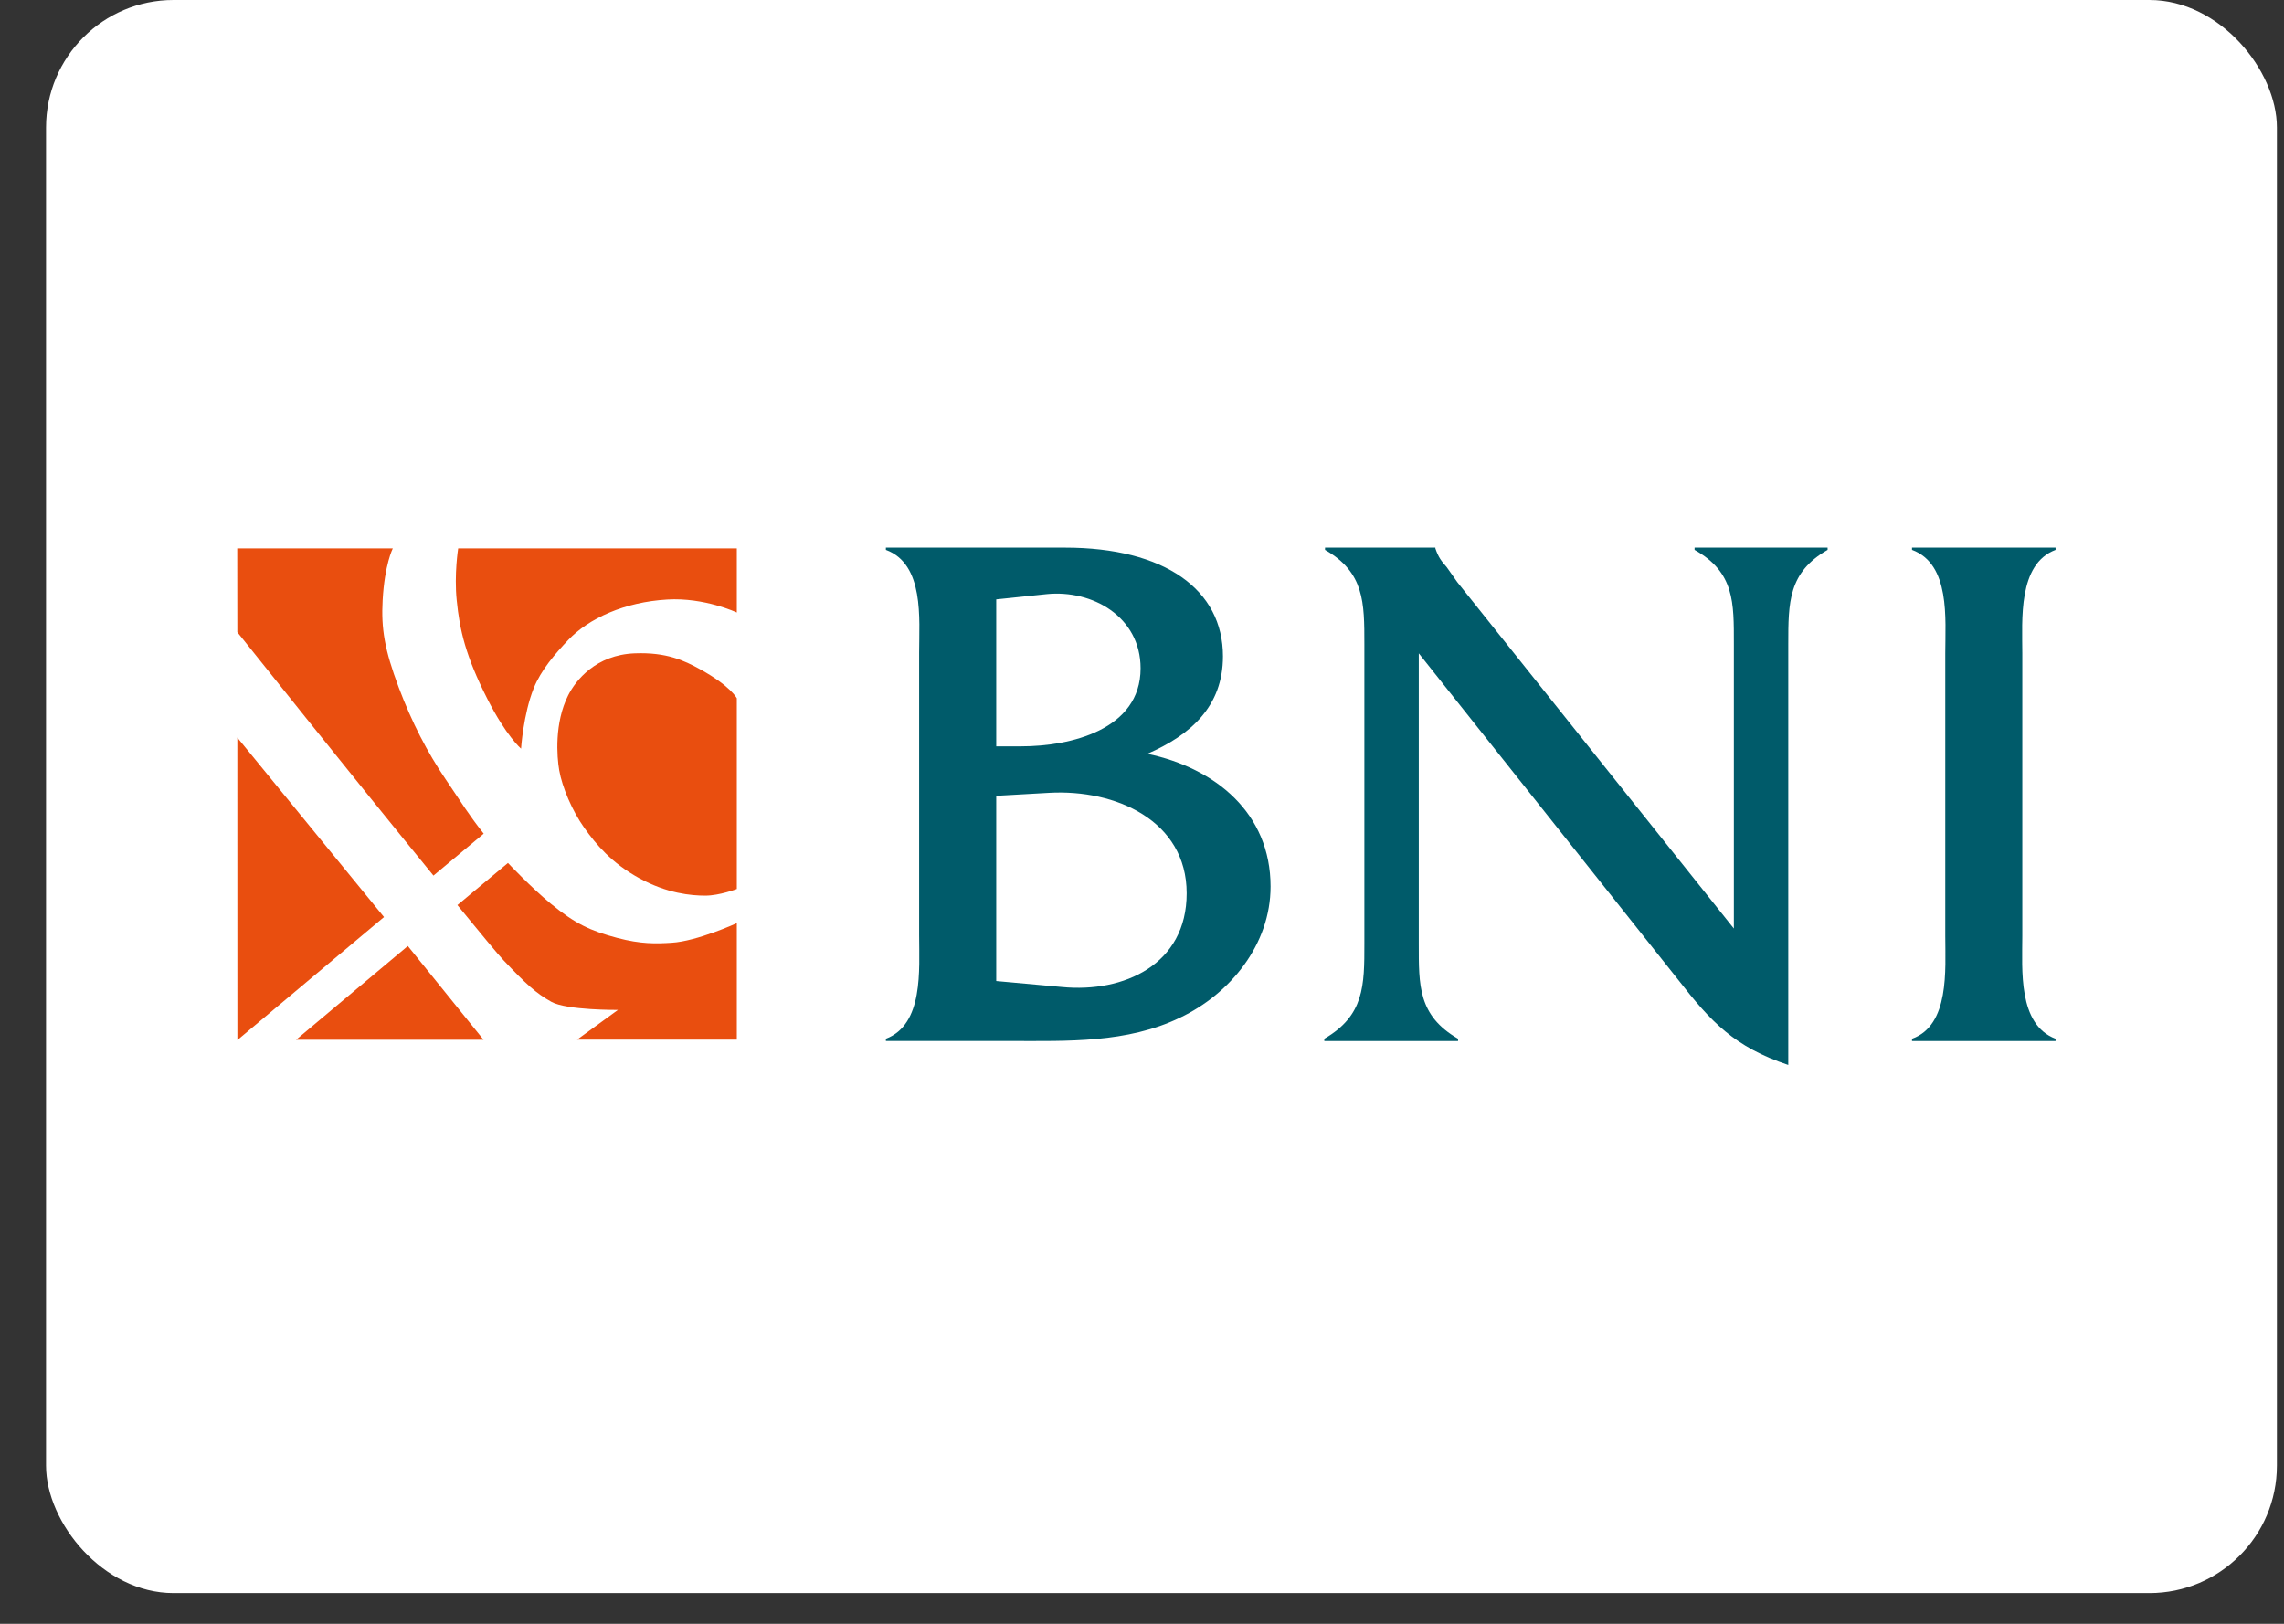 <svg width="45" height="32" viewBox="0 0 45 32" fill="none" xmlns="http://www.w3.org/2000/svg">
<rect x="0" y="0" width="45" height="32" fill="#333333" stroke="none"/>
<rect x="0.907" width="43.953" height="31.395" rx="2.512" fill="white"/>
<path fill-rule="evenodd" clip-rule="evenodd" d="M8.035 18.643L9.527 20.49H5.833L8.035 18.643ZM7.566 18.072L4.677 20.496L4.676 14.536L7.566 18.072ZM14.517 12.071C14.517 12.071 13.882 11.771 13.146 11.815C12.303 11.864 11.599 12.187 11.194 12.613C10.939 12.881 10.657 13.208 10.515 13.563C10.31 14.076 10.266 14.754 10.266 14.754C10.266 14.754 9.972 14.504 9.603 13.775C9.173 12.928 9.056 12.415 8.998 11.829C8.946 11.315 9.027 10.807 9.027 10.807H14.517V12.071ZM14.517 13.761V17.519C14.517 17.519 14.175 17.65 13.897 17.65C13.619 17.65 13.145 17.608 12.594 17.306C12.048 17.006 11.745 16.642 11.511 16.313C11.273 15.978 11.076 15.514 11.018 15.18C10.971 14.912 10.921 14.245 11.194 13.703C11.342 13.408 11.74 12.904 12.506 12.875C13.131 12.851 13.477 13.015 13.795 13.19C14.399 13.522 14.517 13.761 14.517 13.761V13.761ZM8.54 17.255L9.53 16.429C9.214 16.026 9.131 15.874 8.778 15.354C8.417 14.821 8.114 14.235 7.856 13.548C7.576 12.803 7.508 12.385 7.539 11.829C7.578 11.121 7.739 10.807 7.739 10.807H4.674L4.676 12.458C4.676 12.458 7.021 15.398 8.54 17.255V17.255ZM11.369 20.488H14.517V18.192C14.517 18.192 13.736 18.55 13.228 18.579C12.926 18.597 12.633 18.608 12.16 18.483C11.634 18.343 11.335 18.207 10.847 17.805C10.456 17.482 10.008 17.006 10.008 17.006L9.012 17.836C9.474 18.401 9.815 18.813 9.92 18.923C10.369 19.398 10.559 19.572 10.862 19.742C11.164 19.911 12.175 19.902 12.175 19.902L11.369 20.488Z" fill="#E94E0F"/>
<path fill-rule="evenodd" clip-rule="evenodd" d="M38.326 18.446C38.326 19.111 38.415 20.204 37.671 20.47V20.515H40.499V20.47C39.755 20.189 39.844 19.111 39.844 18.446V12.875C39.844 12.211 39.755 11.117 40.499 10.836V10.792H37.671V10.836C38.43 11.117 38.326 12.196 38.326 12.875V18.446ZM27.953 12.875L33.06 19.303C33.715 20.145 34.176 20.633 35.233 20.987V12.698C35.233 11.871 35.233 11.28 36.008 10.836V10.792H33.387V10.836C34.176 11.28 34.161 11.871 34.161 12.698V18.298L28.712 11.472L28.503 11.176C28.399 11.058 28.34 10.984 28.28 10.807V10.792H26.106V10.836C26.881 11.28 26.881 11.871 26.881 12.698V18.594C26.881 19.421 26.881 20.012 26.092 20.47V20.515H28.727V20.47C27.938 20.012 27.953 19.421 27.953 18.594V12.875ZM19.628 14.708V11.812L20.625 11.708C21.519 11.619 22.472 12.151 22.472 13.171C22.472 14.383 21.087 14.708 20.119 14.708H19.628ZM19.628 19.333V15.683L20.67 15.624C21.98 15.55 23.38 16.171 23.38 17.604C23.38 19.008 22.144 19.569 20.923 19.451L19.628 19.333ZM18.109 18.431C18.109 19.111 18.199 20.189 17.454 20.47V20.514H19.911C21.027 20.514 22.204 20.559 23.246 20.056C24.244 19.584 25.033 18.608 25.033 17.47C25.033 16.023 23.946 15.136 22.606 14.855C23.455 14.486 24.095 13.924 24.095 12.934C24.095 11.619 22.948 10.792 20.983 10.792H17.454V10.836C18.214 11.117 18.109 12.196 18.109 12.86V18.431Z" fill="#005B6A"/>
</svg>
